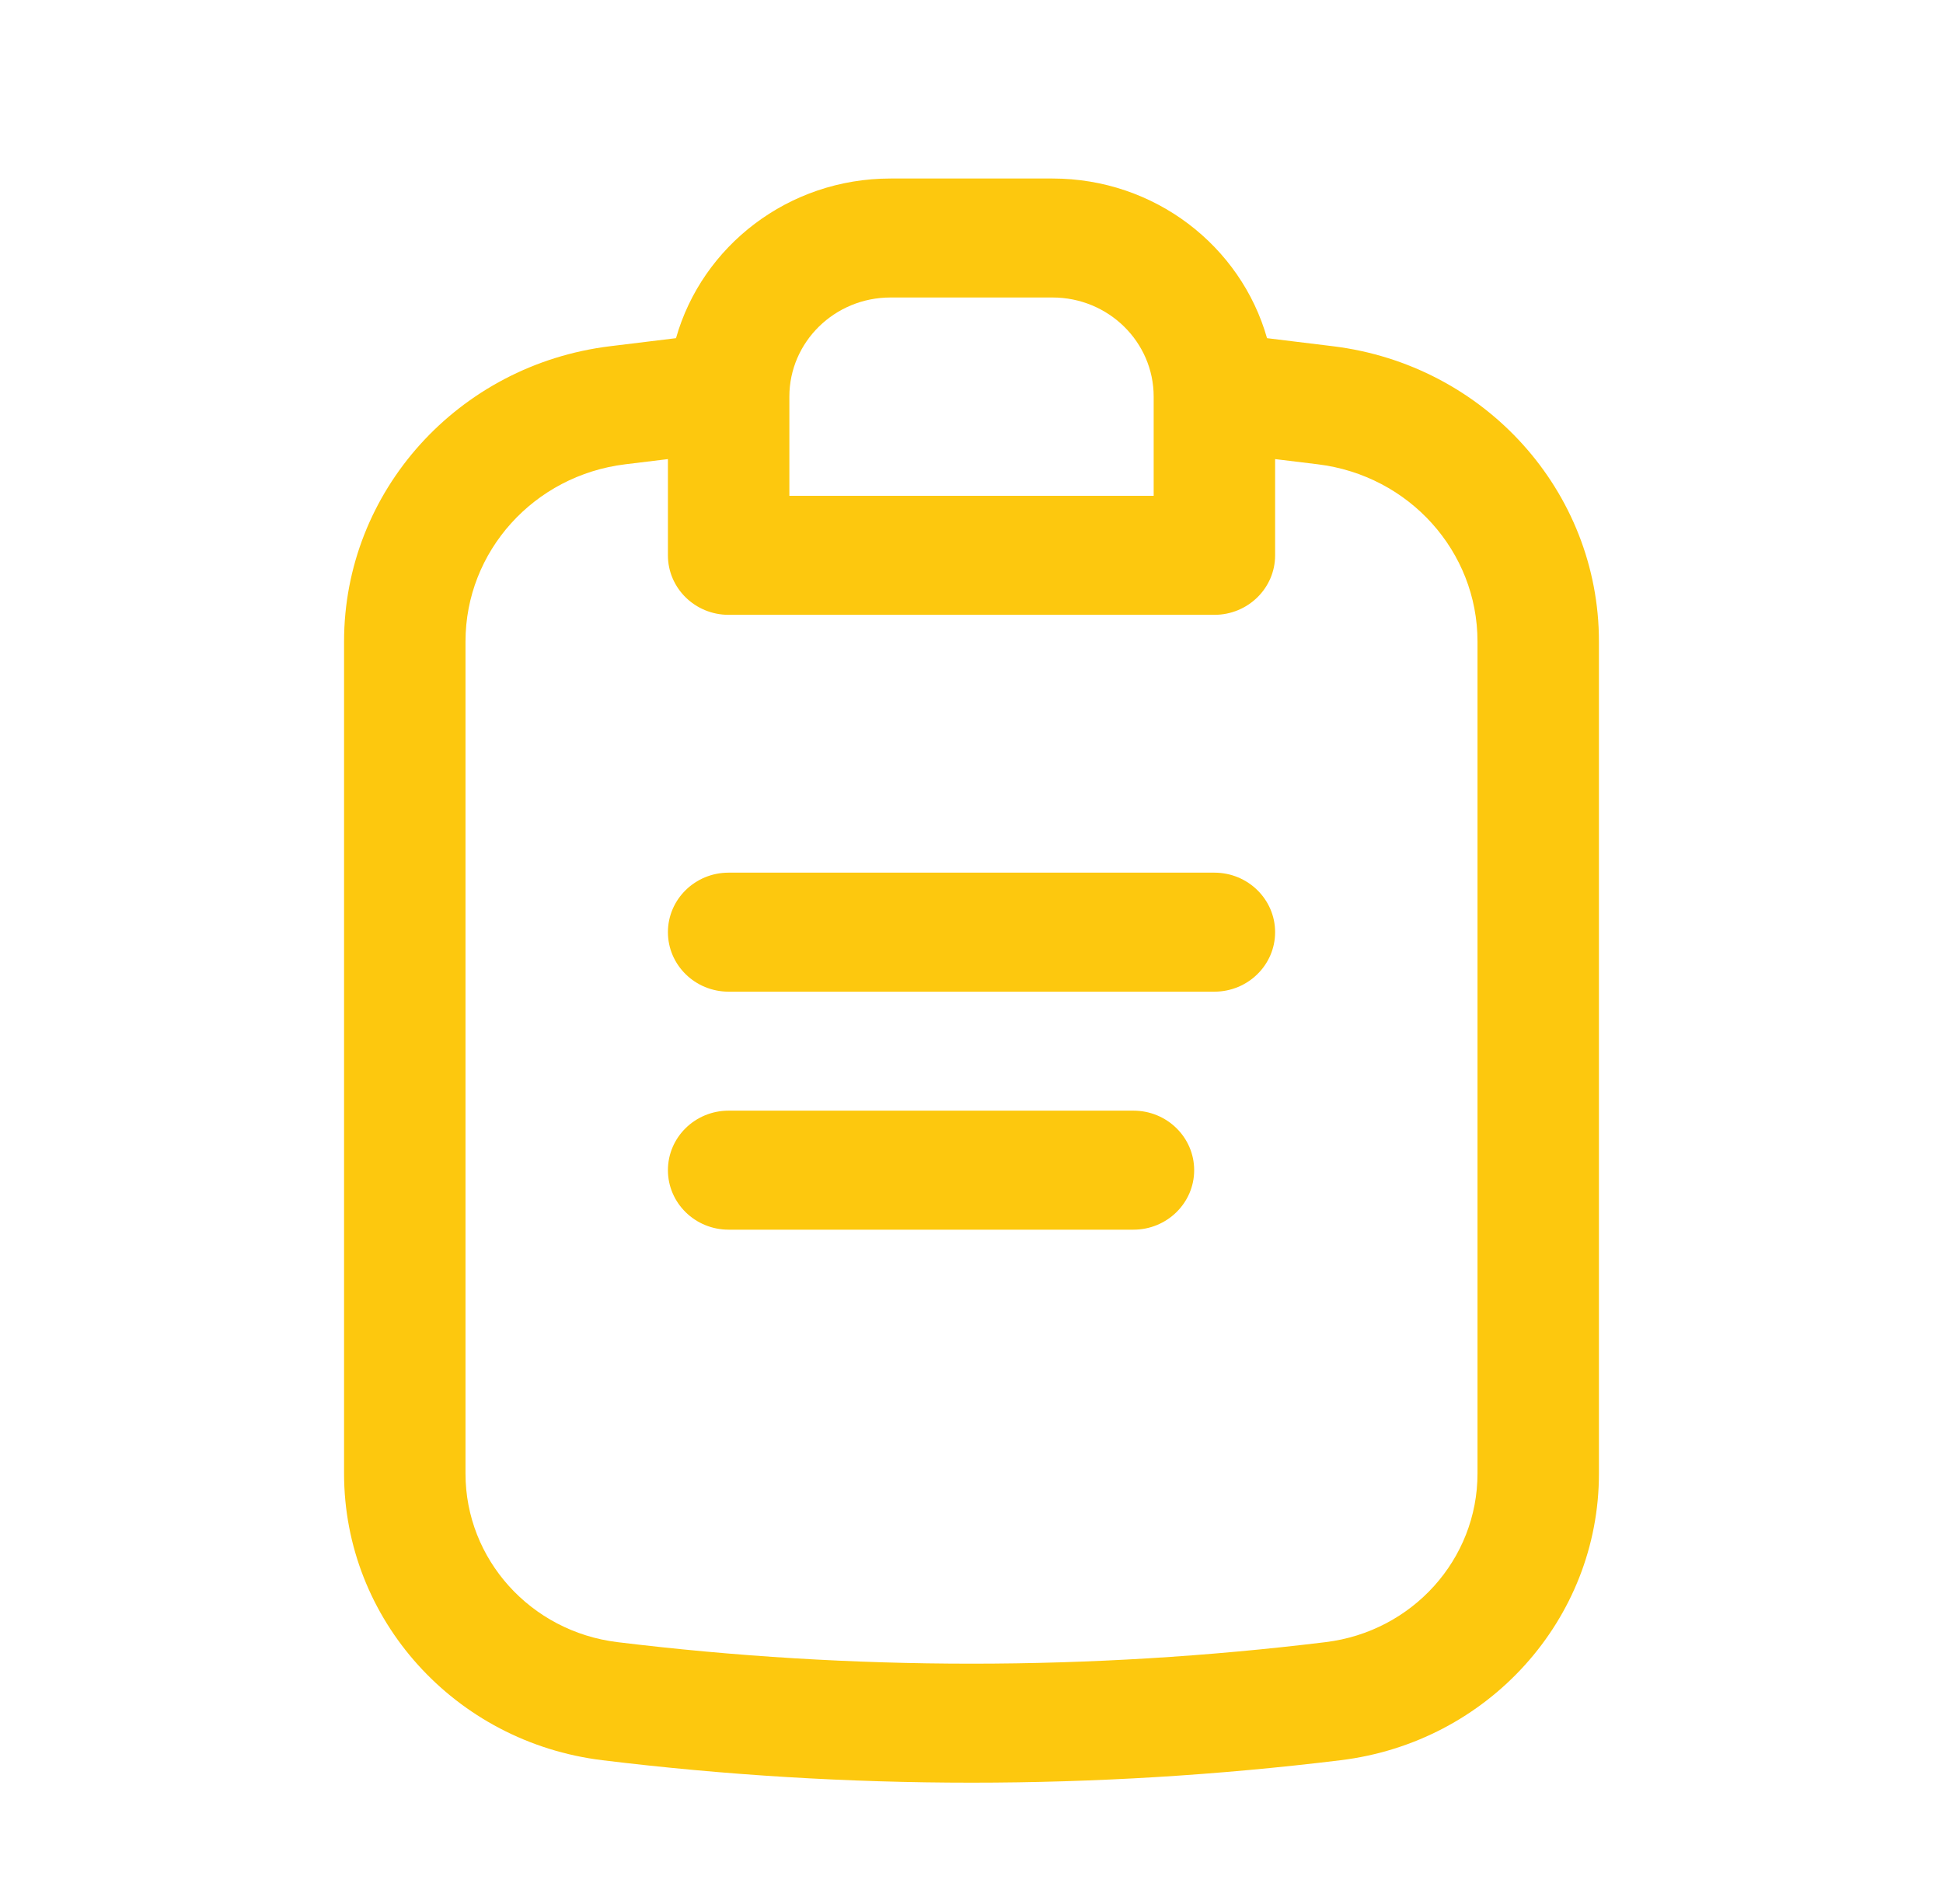 <svg width="50" height="49" viewBox="0 0 50 49" fill="none" xmlns="http://www.w3.org/2000/svg">
<path fill-rule="evenodd" clip-rule="evenodd" d="M32.605 8.703L34.299 8.91C38.21 9.388 41.146 12.645 41.146 16.508V37.924C41.146 41.674 38.296 44.837 34.498 45.3C28.191 46.07 21.81 46.07 15.503 45.3C11.705 44.837 8.854 41.674 8.854 37.924V16.508C8.854 12.645 11.79 9.388 15.701 8.91L17.396 8.703C18.067 6.333 20.285 4.594 22.917 4.594H27.084C29.716 4.594 31.933 6.333 32.605 8.703ZM17.188 11.815L16.088 11.949C13.741 12.236 11.979 14.19 11.979 16.508V37.924C11.979 40.129 13.656 41.989 15.889 42.261C21.94 43 28.061 43 34.112 42.261C36.345 41.989 38.021 40.129 38.021 37.924V16.508C38.021 14.19 36.26 12.236 33.913 11.949L32.813 11.815V14.292C32.813 15.137 32.113 15.823 31.25 15.823H18.75C17.887 15.823 17.188 15.137 17.188 14.292V11.815ZM20.313 10.208C20.313 8.799 21.479 7.656 22.917 7.656H27.084C28.522 7.656 29.688 8.799 29.688 10.208V12.76H20.313V10.208Z" fill="#FDC80E"/>
<path d="M32.813 23.99C32.813 23.144 32.113 22.458 31.25 22.458H18.75C17.887 22.458 17.188 23.144 17.188 23.99C17.188 24.835 17.887 25.521 18.75 25.521H31.25C32.113 25.521 32.813 24.835 32.813 23.99Z" fill="#FDC80E"/>
<path d="M30.73 30.115C30.73 29.269 30.03 28.583 29.167 28.583H18.75C17.887 28.583 17.188 29.269 17.188 30.115C17.188 30.96 17.887 31.646 18.75 31.646H29.167C30.03 31.646 30.73 30.96 30.73 30.115Z" fill="#FDC80E"/>
</svg>
